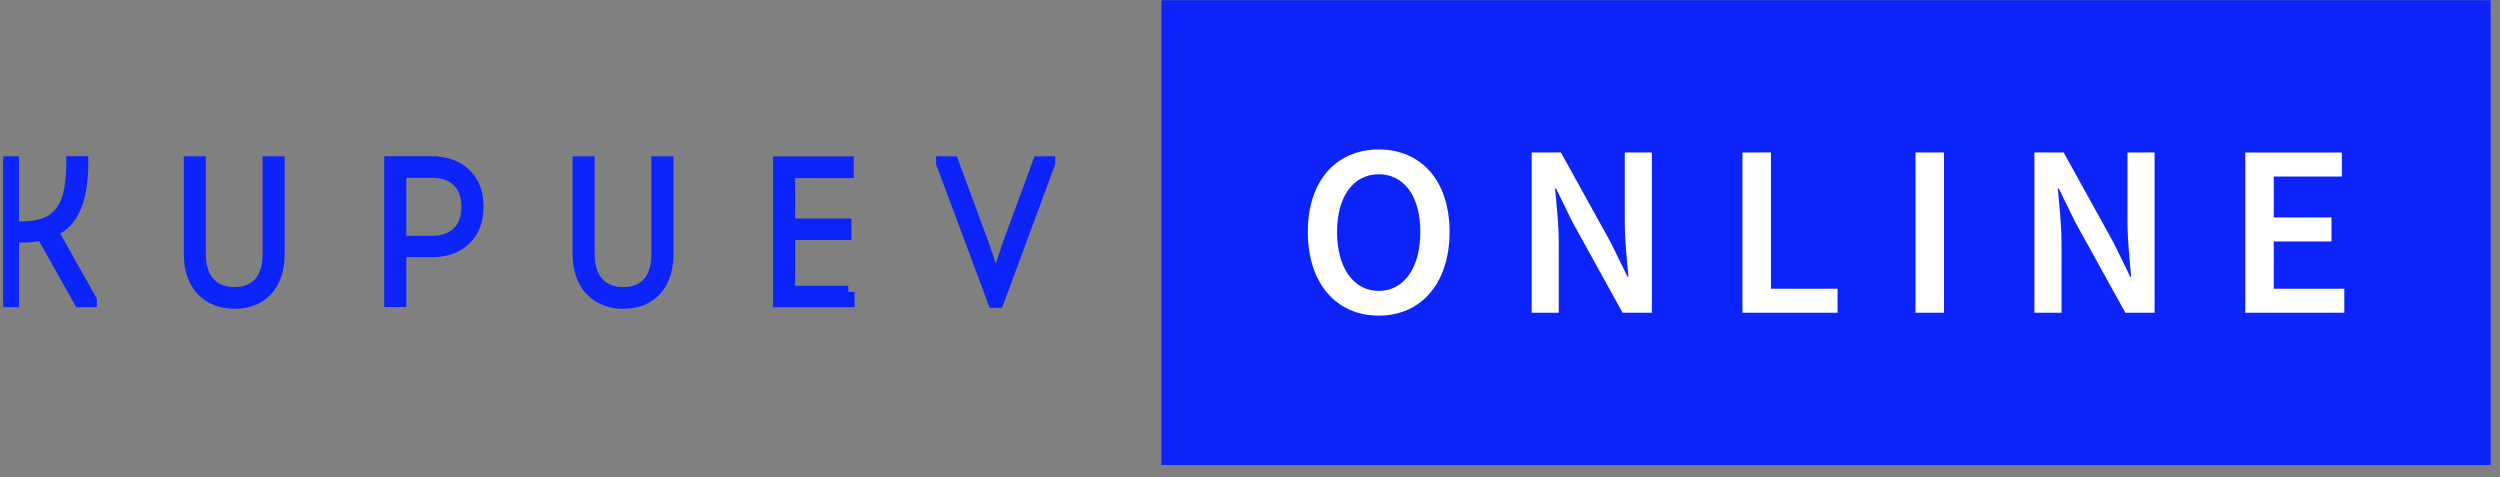 <svg width="199" height="38" viewBox="0 0 199 38" fill="none" xmlns="http://www.w3.org/2000/svg">
<rect x="0" y="0" width="199" height="38" fill="#808080" stroke="none"/>
<g clip-path="url(#clip0)">
<path d="M198.256 0.015H92.452V37.015H198.256V0.015Z" fill="#0C24FA"/>
<path d="M178.725 24.894H186.607V22.985H180.992V19.219H185.586V17.31H180.992V14.053H186.412V12.144H178.725V24.894ZM161.94 24.894H164.095V19.316C164.095 17.894 163.922 16.352 163.802 15.004H163.877L165.206 17.714L169.177 24.894H171.504V12.137H169.349V17.677C169.349 19.099 169.522 20.716 169.642 22.027H169.567L168.238 19.316L164.267 12.137H161.94V24.894ZM152.475 24.894H154.742V12.137H152.475V24.894ZM138.7 24.894H146.267V22.985H140.967V12.137H138.7V24.894ZM121.923 24.894H124.077V19.316C124.077 17.894 123.905 16.352 123.785 15.004H123.86L125.188 17.714L129.159 24.894H131.486V12.137H129.332V17.677C129.332 19.099 129.505 20.716 129.625 22.027H129.55L128.221 19.316L124.25 12.137H121.923V24.894ZM109.755 23.157C107.743 23.157 106.43 21.323 106.43 18.456C106.43 15.61 107.743 13.873 109.755 13.873C111.752 13.873 113.058 15.61 113.058 18.456C113.058 21.323 111.752 23.157 109.755 23.157ZM109.755 25.126C113.08 25.126 115.385 22.588 115.385 18.456C115.385 14.338 113.08 11.897 109.755 11.897C106.407 11.897 104.103 14.338 104.103 18.456C104.103 22.596 106.407 25.126 109.755 25.126Z" fill="white"/>
<path d="M83.497 12.945V12.99L79.421 23.996H79.121L75.014 12.99V12.945H75.818L78.227 19.459L79.263 22.558L80.299 19.459L82.694 12.945H83.497ZM67.523 23.232V23.958H62.036V12.953H67.463V13.679H62.794V17.894H67.275V18.605H62.794V23.247H67.523V23.232ZM49.62 24.078C48.539 24.078 47.683 23.733 47.038 23.052C46.4 22.371 46.077 21.405 46.077 20.162V12.945H46.835V20.177C46.835 21.218 47.083 22.004 47.578 22.543C48.074 23.082 48.749 23.352 49.62 23.352C50.468 23.352 51.136 23.082 51.624 22.551C52.112 22.019 52.352 21.225 52.352 20.177V12.945H53.11V20.162C53.11 21.42 52.795 22.386 52.172 23.067C51.549 23.741 50.701 24.078 49.62 24.078ZM34.389 19.271C35.282 19.271 35.973 19.024 36.476 18.53C36.971 18.036 37.227 17.347 37.227 16.471C37.227 15.58 36.979 14.892 36.476 14.397C35.98 13.903 35.282 13.656 34.389 13.656H31.844V19.271H34.389ZM34.389 12.945C35.5 12.945 36.378 13.259 37.024 13.888C37.669 14.517 37.992 15.371 37.992 16.449C37.992 17.542 37.669 18.395 37.024 19.024C36.378 19.653 35.5 19.968 34.389 19.968H31.844V23.943H31.086V12.938H34.389V12.945ZM18.67 24.078C17.589 24.078 16.734 23.733 16.088 23.052C15.45 22.371 15.127 21.405 15.127 20.162V12.945H15.886V20.177C15.886 21.218 16.133 22.004 16.629 22.543C17.124 23.082 17.8 23.352 18.67 23.352C19.519 23.352 20.187 23.082 20.675 22.551C21.163 22.019 21.403 21.225 21.403 20.177V12.945H22.161V20.162C22.161 21.42 21.846 22.386 21.223 23.067C20.6 23.741 19.744 24.078 18.67 24.078ZM7.208 23.906V23.951H6.36L3.372 18.635C2.892 18.747 2.374 18.807 1.833 18.807H1.015V23.951H0.257V12.945H1.015V18.118H1.758C2.779 18.118 3.575 17.924 4.168 17.542C4.753 17.16 5.166 16.591 5.414 15.842C5.654 15.094 5.774 14.128 5.774 12.938H6.532C6.532 14.383 6.345 15.558 5.969 16.471C5.594 17.377 4.971 18.021 4.115 18.395L7.208 23.906Z" fill="#0C24FA" stroke="#0C24FA"/>
</g>
<defs>
<clipPath id="clip0">
<rect width="198" height="37" fill="white" transform="translate(0.257 0.015)"/>
</clipPath>
</defs>
</svg>
